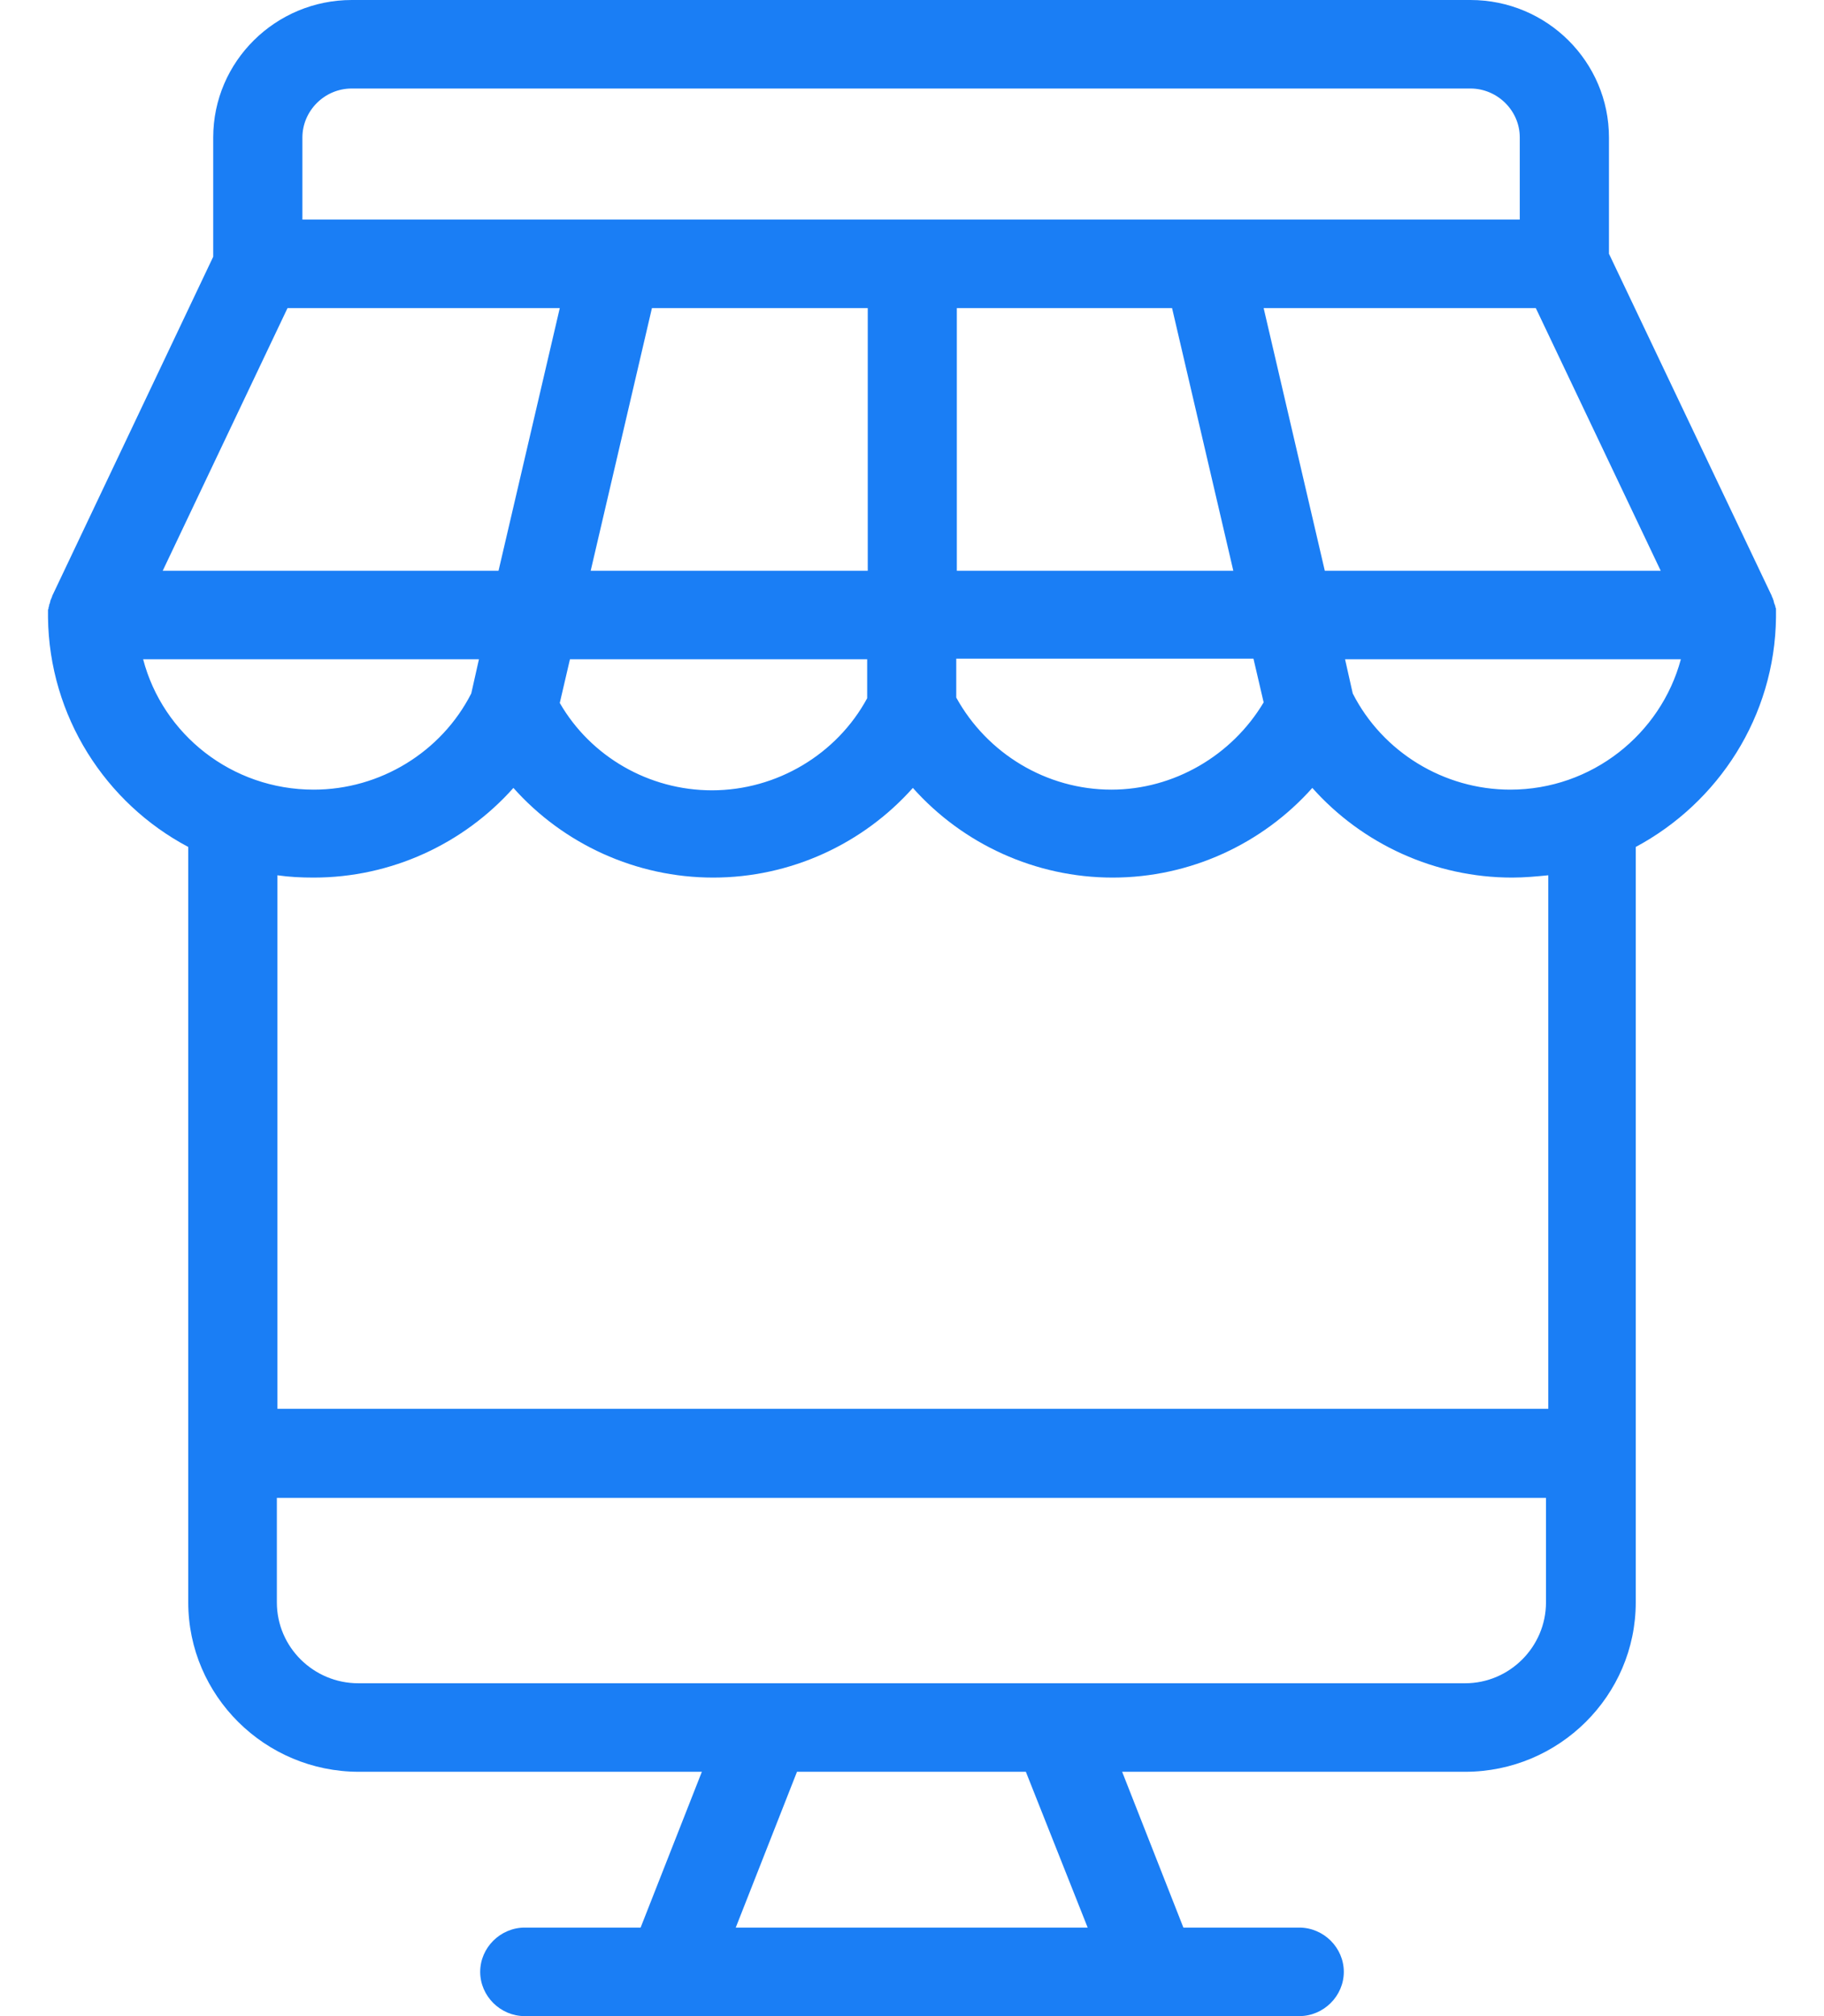 <?xml version="1.0" encoding="UTF-8"?>
<svg width="19px" height="21px" viewBox="0 0 19 21" version="1.1" xmlns="http://www.w3.org/2000/svg" xmlns:xlink="http://www.w3.org/1999/xlink">
    <title>info-marchebleu</title>
    <g id="Welcome" stroke="none" stroke-width="1" fill="none" fill-rule="evenodd">
        <g id="Marchand-/-Mes_Commandes-/-Détails" transform="translate(-491, -190)" fill="#1A7EF5" fill-rule="nonzero">
            <g id="Head" transform="translate(119, 176)">
                <g id="Zone-menu" transform="translate(329, 0)">
                    <g id="Group-6-Copy" transform="translate(6.5, 5.5)">
                        <g id="info-marchebleu" transform="translate(37, 8.5)">
                            <path d="M-1.75985817e-15,6.43 C-1.75985817e-15,6.43 -1.75985817e-15,6.43 -1.75985817e-15,6.43 C0.012,7.463 0.601,8.367 1.461,8.822 L1.461,16.691 C1.461,17.662 2.26,18.455 3.238,18.455 L6.811,18.455 L6.173,20.078 L4.966,20.078 C4.712,20.078 4.502,20.287 4.502,20.539 C4.502,20.791 4.712,21 4.966,21 L6.489,21 C6.489,21 6.489,21 6.489,21 C6.489,21 6.489,21 6.489,21 L11.511,21 C11.511,21 11.511,21 11.511,21 C11.511,21 11.511,21 11.511,21 L13.034,21 C13.288,21 13.498,20.791 13.498,20.539 C13.498,20.287 13.288,20.078 13.034,20.078 L11.827,20.078 L11.189,18.455 L14.762,18.455 C15.74,18.455 16.539,17.662 16.539,16.691 L16.539,8.822 C17.399,8.361 17.988,7.463 18,6.43 C18,6.43 18,6.43 18,6.43 C18,6.424 18,6.412 18,6.406 C18,6.406 18,6.4 18,6.4 C18,6.387 18,6.381 18,6.369 C18,6.363 18,6.357 18,6.35 C18,6.344 18,6.332 17.994,6.326 C17.994,6.32 17.994,6.314 17.988,6.301 C17.988,6.295 17.981,6.289 17.981,6.283 C17.981,6.277 17.975,6.264 17.975,6.258 C17.975,6.252 17.969,6.246 17.969,6.24 C17.963,6.227 17.963,6.221 17.957,6.215 C17.957,6.215 17.957,6.209 17.957,6.209 L16.26,2.643 L16.26,1.432 C16.26,0.645 15.616,0 14.817,0 L3.164,0 C2.372,0 1.721,0.639 1.721,1.432 L1.721,2.674 L0.043,6.209 C0.043,6.209 0.043,6.215 0.043,6.215 C0.037,6.221 0.037,6.234 0.031,6.24 C0.031,6.246 0.025,6.252 0.025,6.258 C0.025,6.264 0.019,6.277 0.019,6.283 C0.019,6.289 0.012,6.295 0.012,6.301 C0.012,6.307 0.012,6.314 0.006,6.326 C0.006,6.332 0.006,6.344 -1.75985817e-15,6.35 C-1.75985817e-15,6.357 -1.75985817e-15,6.363 -1.75985817e-15,6.369 C-1.75985817e-15,6.381 -1.75985817e-15,6.387 -1.75985817e-15,6.4 C-1.75985817e-15,6.4 -1.75985817e-15,6.406 -1.75985817e-15,6.406 C-1.75985817e-15,6.412 -1.75985817e-15,6.418 -1.75985817e-15,6.43 Z M2.495,3.209 L5.331,3.209 L4.693,5.945 L1.195,5.945 L2.495,3.209 Z M11.709,3.209 L12.347,5.945 L9.467,5.945 L9.467,3.209 L11.709,3.209 Z M16.799,5.945 L13.3,5.945 L12.663,3.209 L15.498,3.209 L16.799,5.945 Z M12.663,7.316 C12.334,7.869 11.728,8.225 11.077,8.225 C10.402,8.225 9.783,7.85 9.461,7.266 L9.461,6.861 L12.557,6.861 L12.663,7.316 Z M5.437,6.867 L8.533,6.867 L8.533,7.273 C8.217,7.857 7.591,8.232 6.916,8.232 C6.26,8.232 5.653,7.881 5.331,7.322 L5.437,6.867 Z M8.533,5.945 L5.653,5.945 L6.291,3.209 L8.539,3.209 L8.539,5.945 L8.533,5.945 Z M0.991,6.867 L4.489,6.867 L4.409,7.223 C4.099,7.832 3.461,8.225 2.768,8.225 C1.913,8.225 1.195,7.648 0.991,6.867 Z M10.83,20.078 L7.164,20.078 L7.802,18.455 L10.186,18.455 L10.83,20.078 Z M14.762,17.533 L3.232,17.533 C2.768,17.533 2.384,17.158 2.384,16.691 L2.384,15.602 L15.604,15.602 L15.604,16.691 C15.604,17.152 15.226,17.533 14.762,17.533 Z M15.604,14.674 L2.39,14.674 L2.39,9.117 C2.514,9.135 2.638,9.141 2.768,9.141 C3.573,9.141 4.328,8.791 4.848,8.207 C5.368,8.791 6.124,9.141 6.929,9.141 C7.734,9.141 8.489,8.791 9.009,8.207 C9.529,8.791 10.285,9.141 11.09,9.141 C11.895,9.141 12.65,8.791 13.17,8.207 C13.69,8.791 14.446,9.141 15.251,9.141 C15.381,9.141 15.505,9.129 15.628,9.117 L15.628,14.674 L15.604,14.674 Z M15.232,8.225 C14.539,8.225 13.901,7.832 13.591,7.223 L13.511,6.867 L17.009,6.867 C16.799,7.648 16.08,8.225 15.232,8.225 Z M2.65,1.432 C2.65,1.156 2.879,0.922 3.164,0.922 L14.817,0.922 C15.096,0.922 15.331,1.15 15.331,1.432 L15.331,2.287 L2.65,2.287 L2.65,1.432 Z" id="Shape"></path>
                        </g>
                    </g>
                </g>
            </g>
        </g>
    </g>
</svg>